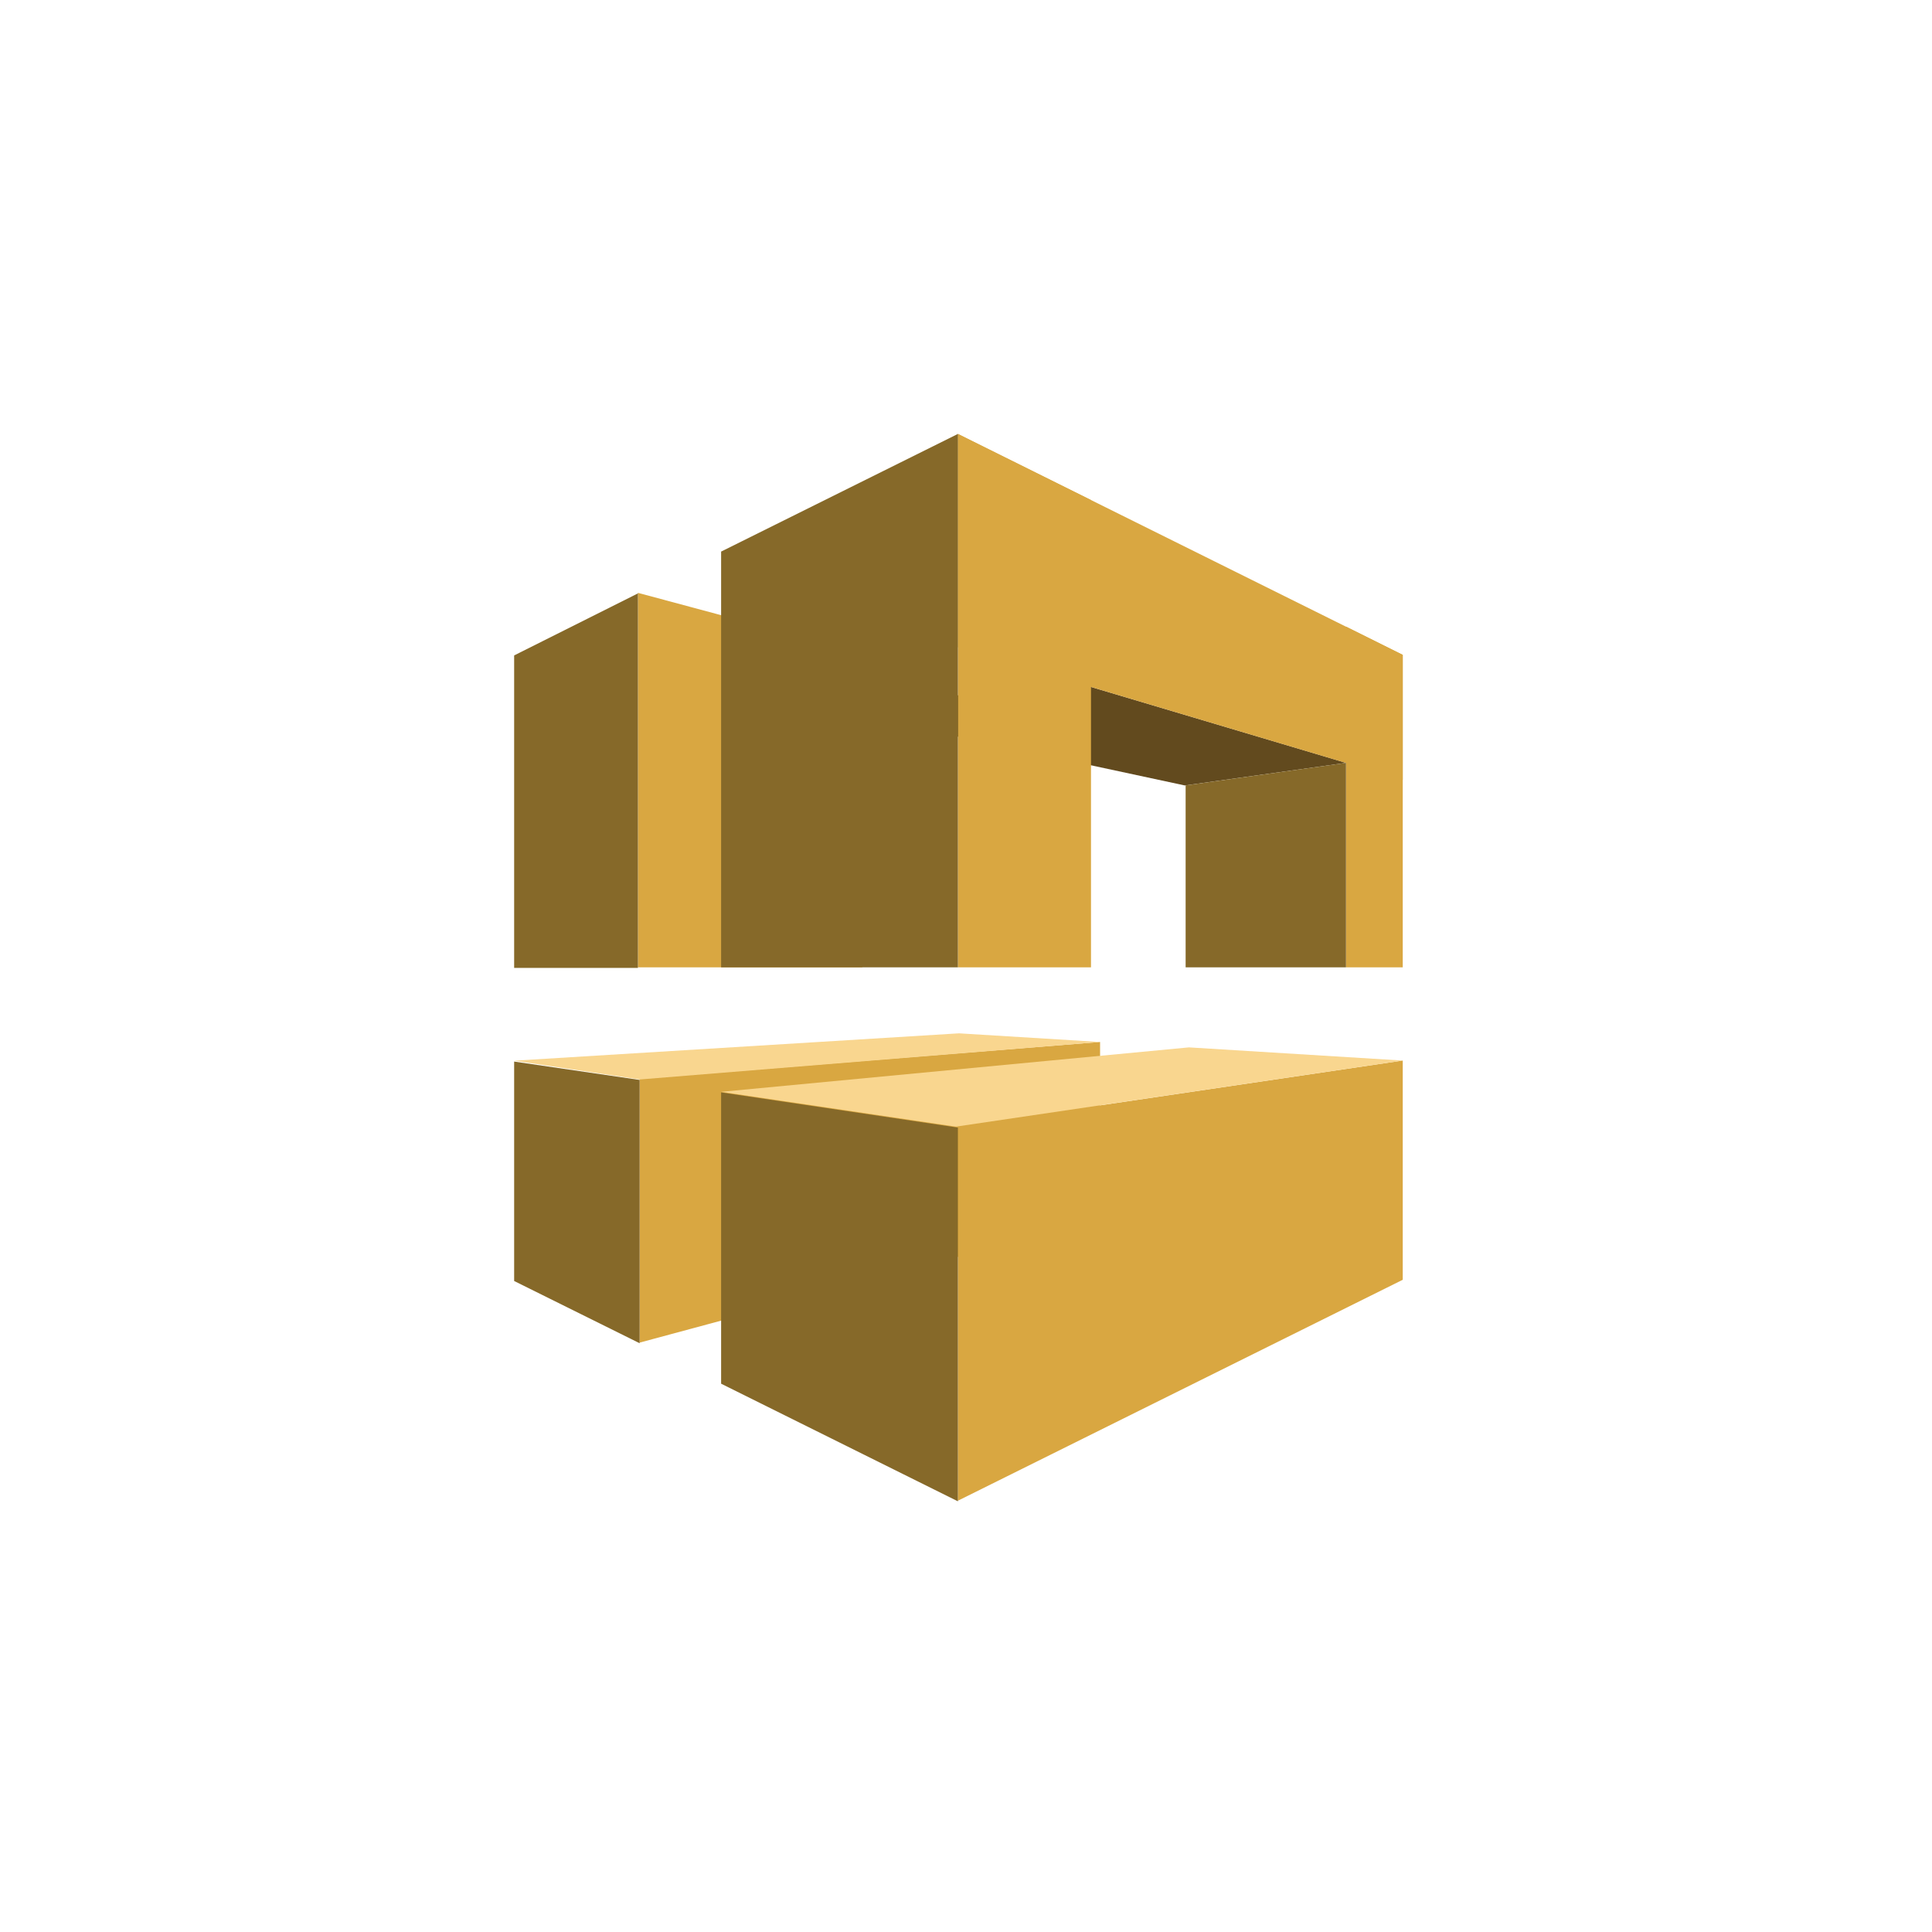 <?xml version="1.0" encoding="utf-8"?>
<!-- Generator: Adobe Illustrator 16.0.0, SVG Export Plug-In . SVG Version: 6.00 Build 0)  -->
<!DOCTYPE svg PUBLIC "-//W3C//DTD SVG 1.1//EN" "http://www.w3.org/Graphics/SVG/1.1/DTD/svg11.dtd">
<svg version="1.1" id="Layer_1" xmlns="http://www.w3.org/2000/svg" xmlns:xlink="http://www.w3.org/1999/xlink" x="0px" y="0px"
	 width="100px" height="100px" viewBox="0 0 100 100" enable-background="new 0 0 100 100" xml:space="preserve">
<g>
	<polygon fill="#D9A741" points="56.94,53.933 33.108,55.837 33.108,69.493 56.94,63.071 	"/>
	<polygon fill="#D9A741" points="44.634,50.069 33.019,50.069 33.019,30.685 44.634,33.806 	"/>
	<polygon fill="#624A1E" points="44.999,37.147 54.085,34.847 69.669,39.485 61.327,40.655 	"/>
	<polygon fill="#D9A741" points="56.47,50.069 49.581,50.069 49.581,22.46 56.47,25.882 	"/>
	<polygon fill="#D9A741" points="69.669,50.069 72.606,50.069 72.606,33.896 69.669,32.433 	"/>
	<polygon fill="#D9A741" points="72.606,40.364 49.581,33.505 49.581,22.46 72.606,33.896 	"/>
	<polygon fill="#866929" points="37.325,50.069 49.581,50.069 49.581,22.46 37.325,28.55 	"/>
	<polygon fill="#866929" points="33.019,30.714 26.612,33.925 26.612,50.099 33.019,50.099 	"/>
	<polygon fill="#866929" points="61.368,50.069 69.669,50.069 69.669,39.485 61.368,40.651 	"/>
	<polygon fill="#D9A741" points="72.606,54.894 49.581,58.304 49.581,77.677 72.606,66.241 	"/>
	<polygon fill="#866929" points="37.325,56.542 49.581,58.364 49.581,77.708 37.325,71.62 	"/>
	<polygon fill="#866929" points="26.612,54.946 33.108,55.897 33.108,69.526 26.612,66.304 	"/>
	<polygon fill="#F9D68F" points="72.606,54.894 61.538,54.212 37.325,56.513 49.474,58.315 	"/>
	<polygon fill="#F9D68F" points="56.94,53.933 49.638,53.485 26.612,54.901 33.108,55.874 	"/>
</g>
</svg>

